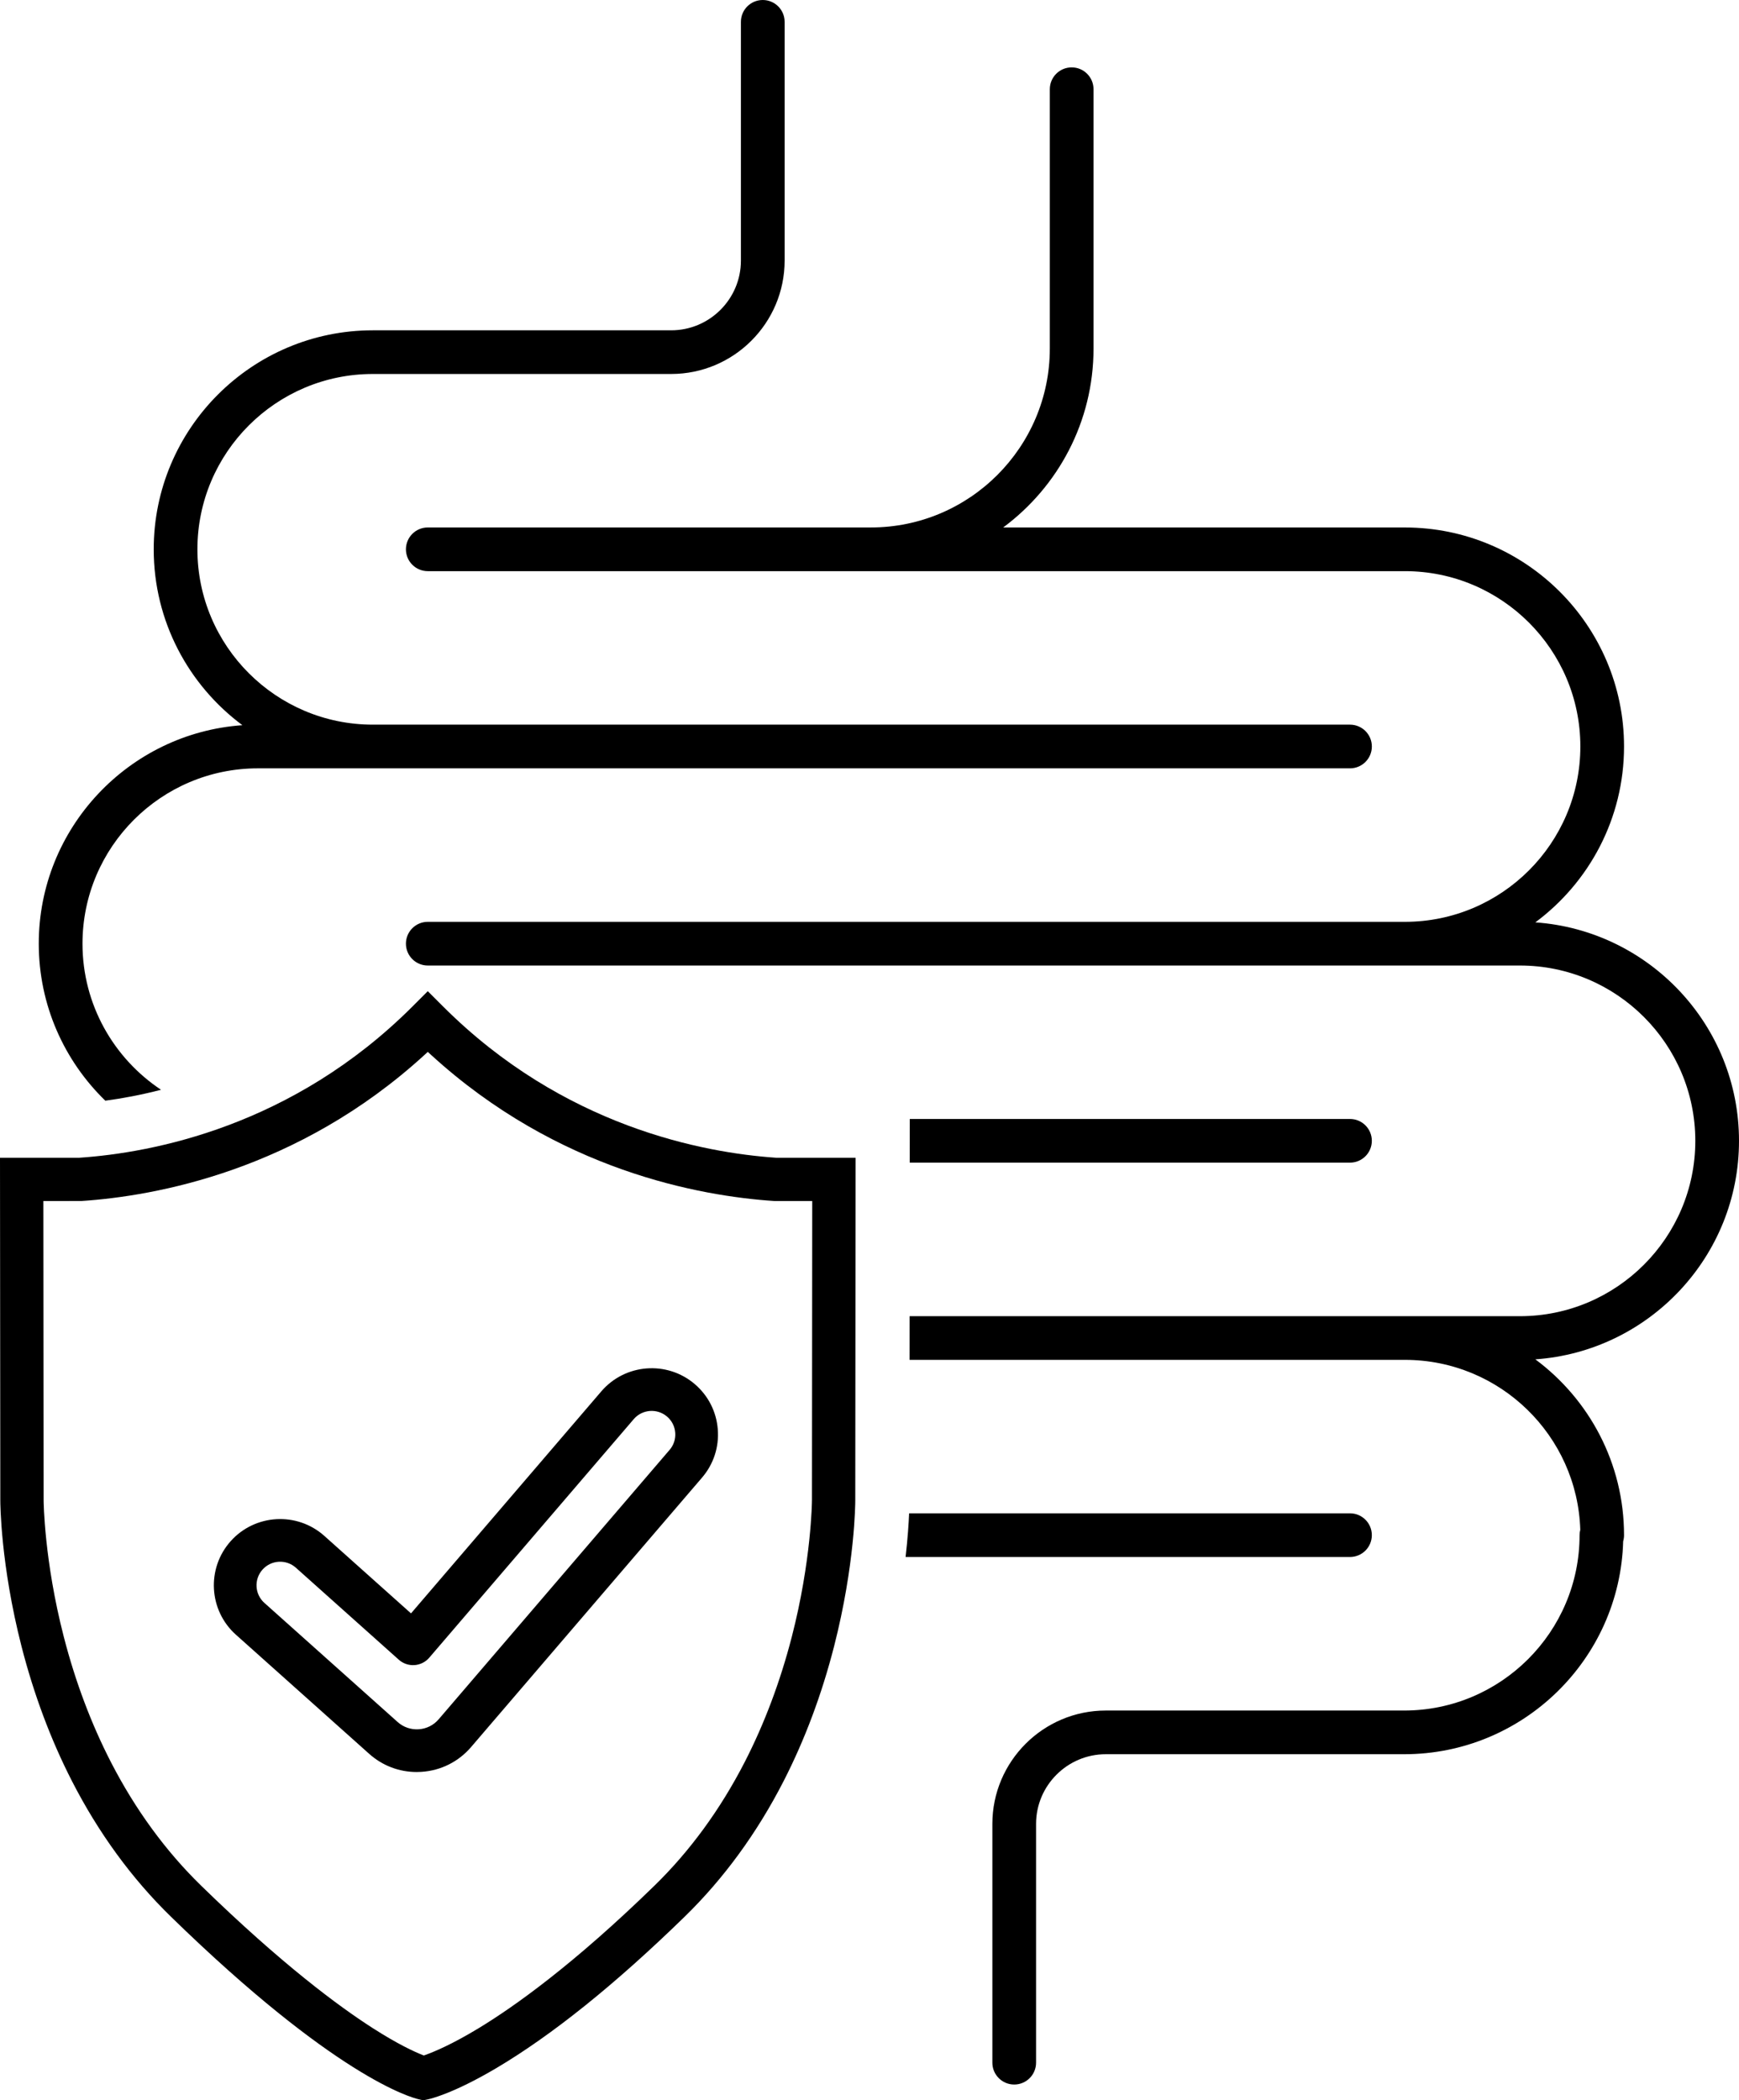 <svg width="217" height="262" viewBox="0 0 217 262" fill="none" xmlns="http://www.w3.org/2000/svg">
<g clip-path="url(#clip0_377_662)">
<path d="M171.184 142.31C171.184 140.805 169.963 139.585 168.456 139.585H113.525L113.521 145.033H168.456C169.963 145.033 171.184 143.813 171.184 142.308V142.31Z" fill="black"/>
<path d="M13.142 137.305C15.222 137.027 17.568 136.596 20.096 135.944C14.193 132.022 10.294 125.316 10.294 117.718C10.294 105.657 20.112 95.846 32.182 95.846H108.669H168.458C169.965 95.846 171.186 94.626 171.186 93.121C171.186 91.616 169.965 90.396 168.458 90.396H46.522C34.452 90.396 24.634 80.585 24.634 68.524C24.634 56.463 34.452 46.652 46.522 46.652H83.752C91.558 46.652 97.909 40.306 97.909 32.506V2.725C97.909 1.22 96.688 0 95.181 0C93.675 0 92.454 1.22 92.454 2.725V32.508C92.454 37.303 88.55 41.204 83.752 41.204H46.522C31.446 41.204 19.181 53.459 19.181 68.524C19.181 77.502 23.538 85.481 30.248 90.463C16.069 91.456 4.837 103.298 4.837 117.713C4.837 125.388 8.021 132.335 13.139 137.303L13.142 137.305Z" fill="black"/>
<path d="M217 142.31C217 127.893 205.768 116.053 191.588 115.06C198.299 110.078 202.655 102.097 202.655 93.121C202.655 78.056 190.391 65.801 175.315 65.801H125.179C132.015 60.737 136.455 52.617 136.455 43.481V11.131C136.455 9.625 135.234 8.405 133.728 8.405C132.222 8.405 131.001 9.625 131.001 11.131V43.479C131.001 55.786 120.98 65.798 108.665 65.798H53.381C51.874 65.798 50.653 67.018 50.653 68.524C50.653 70.029 51.874 71.249 53.381 71.249H175.315C187.385 71.249 197.203 81.06 197.203 93.121C197.203 105.182 187.385 114.993 175.315 114.993H53.381C51.874 114.993 50.653 116.213 50.653 117.718C50.653 119.223 51.874 120.443 53.381 120.443H189.66C201.729 120.443 211.548 130.254 211.548 142.315C211.548 154.376 201.729 164.187 189.66 164.187H113.506L113.502 169.635H175.317C187.162 169.635 196.836 179.084 197.194 190.834C197.138 191.05 197.106 191.275 197.106 191.507C197.106 203.565 187.287 213.379 175.218 213.379H137.987C130.181 213.379 123.831 219.724 123.831 227.524V257.308C123.831 258.813 125.052 260.033 126.558 260.033C128.064 260.033 129.285 258.813 129.285 257.308V227.524C129.285 222.73 133.189 218.829 137.987 218.829H175.218C190.04 218.829 202.142 206.982 202.546 192.268C202.616 192.026 202.655 191.771 202.655 191.509C202.655 182.531 198.299 174.552 191.588 169.57C205.768 168.577 217 156.735 217 142.32V142.31Z" fill="black"/>
<path d="M171.184 191.502C171.184 189.997 169.963 188.777 168.456 188.777H113.444C113.393 190.004 113.274 191.871 113.003 194.225H168.456C169.963 194.225 171.184 193.005 171.184 191.5V191.502Z" fill="black"/>
<path d="M55.291 125.553L53.381 123.644L51.471 125.553C36.481 140.531 18.998 143.804 9.909 144.421H9.867H0L0.039 187.191C0.039 187.511 0.07 195.155 2.683 205.368C4.22 211.368 6.337 217.022 8.976 222.174C12.295 228.652 16.452 234.348 21.336 239.103C41.768 259.01 51.222 261.634 52.232 261.868L52.81 262.002L53.39 261.882C53.696 261.819 56.54 261.17 61.888 258.011C68.86 253.891 76.78 247.529 85.428 239.103C90.309 234.346 94.469 228.652 97.788 222.174C100.427 217.022 102.544 211.368 104.081 205.368C106.694 195.155 106.724 187.515 106.724 187.195L106.764 144.423H96.855C87.768 143.804 70.283 140.534 55.293 125.555L55.291 125.553ZM101.319 187.188C101.319 187.265 101.26 194.678 98.796 204.213C97.352 209.795 95.376 215.044 92.923 219.815C89.88 225.727 86.09 230.916 81.654 235.237C71.585 245.048 64.165 250.32 59.71 253.017C56.377 255.037 54.142 255.96 53.105 256.331L52.886 256.41L52.67 256.324C51.719 255.946 49.653 255.009 46.506 252.991C42.284 250.287 35.142 245.013 25.11 235.237C20.674 230.916 16.884 225.727 13.841 219.815C11.387 215.046 9.41 209.798 7.968 204.213C5.503 194.678 5.445 187.265 5.445 187.191L5.413 149.823L10.159 149.818C19.365 149.211 37.168 146.033 52.968 131.597L53.383 131.219L53.798 131.597C69.598 146.035 87.401 149.211 96.607 149.818L96.695 149.823H101.353L101.321 187.188H101.319Z" fill="black"/>
<path d="M86.703 172.664C83.237 169.698 78.003 170.102 75.034 173.564L51.287 201.26L40.473 191.595C37.073 188.557 31.829 188.849 28.789 192.247C25.748 195.647 26.038 200.884 29.441 203.923L46.065 218.778C47.715 220.254 49.802 221.049 51.995 221.049C52.197 221.049 52.399 221.042 52.601 221.028C55.015 220.868 57.211 219.769 58.784 217.934L87.603 184.324C89.042 182.647 89.741 180.511 89.569 178.308C89.4 176.104 88.381 174.1 86.703 172.664ZM83.557 180.861L54.739 214.471C54.105 215.211 53.221 215.654 52.248 215.717C51.276 215.78 50.342 215.459 49.616 214.81L32.992 199.954C31.78 198.871 31.676 197.006 32.76 195.796C33.844 194.585 35.71 194.481 36.922 195.564L49.764 207.04C50.298 207.518 51.006 207.759 51.717 207.713C52.431 207.664 53.097 207.332 53.562 206.79L79.08 177.03C80.136 175.796 82.002 175.652 83.237 176.709C83.836 177.222 84.198 177.936 84.258 178.72C84.319 179.504 84.07 180.265 83.557 180.864V180.861Z" fill="black"/>
</g>
<defs>
<clipPath id="clip0_377_662">
<rect width="217" height="262" fill="white"/>
</clipPath>
</defs>
</svg>
